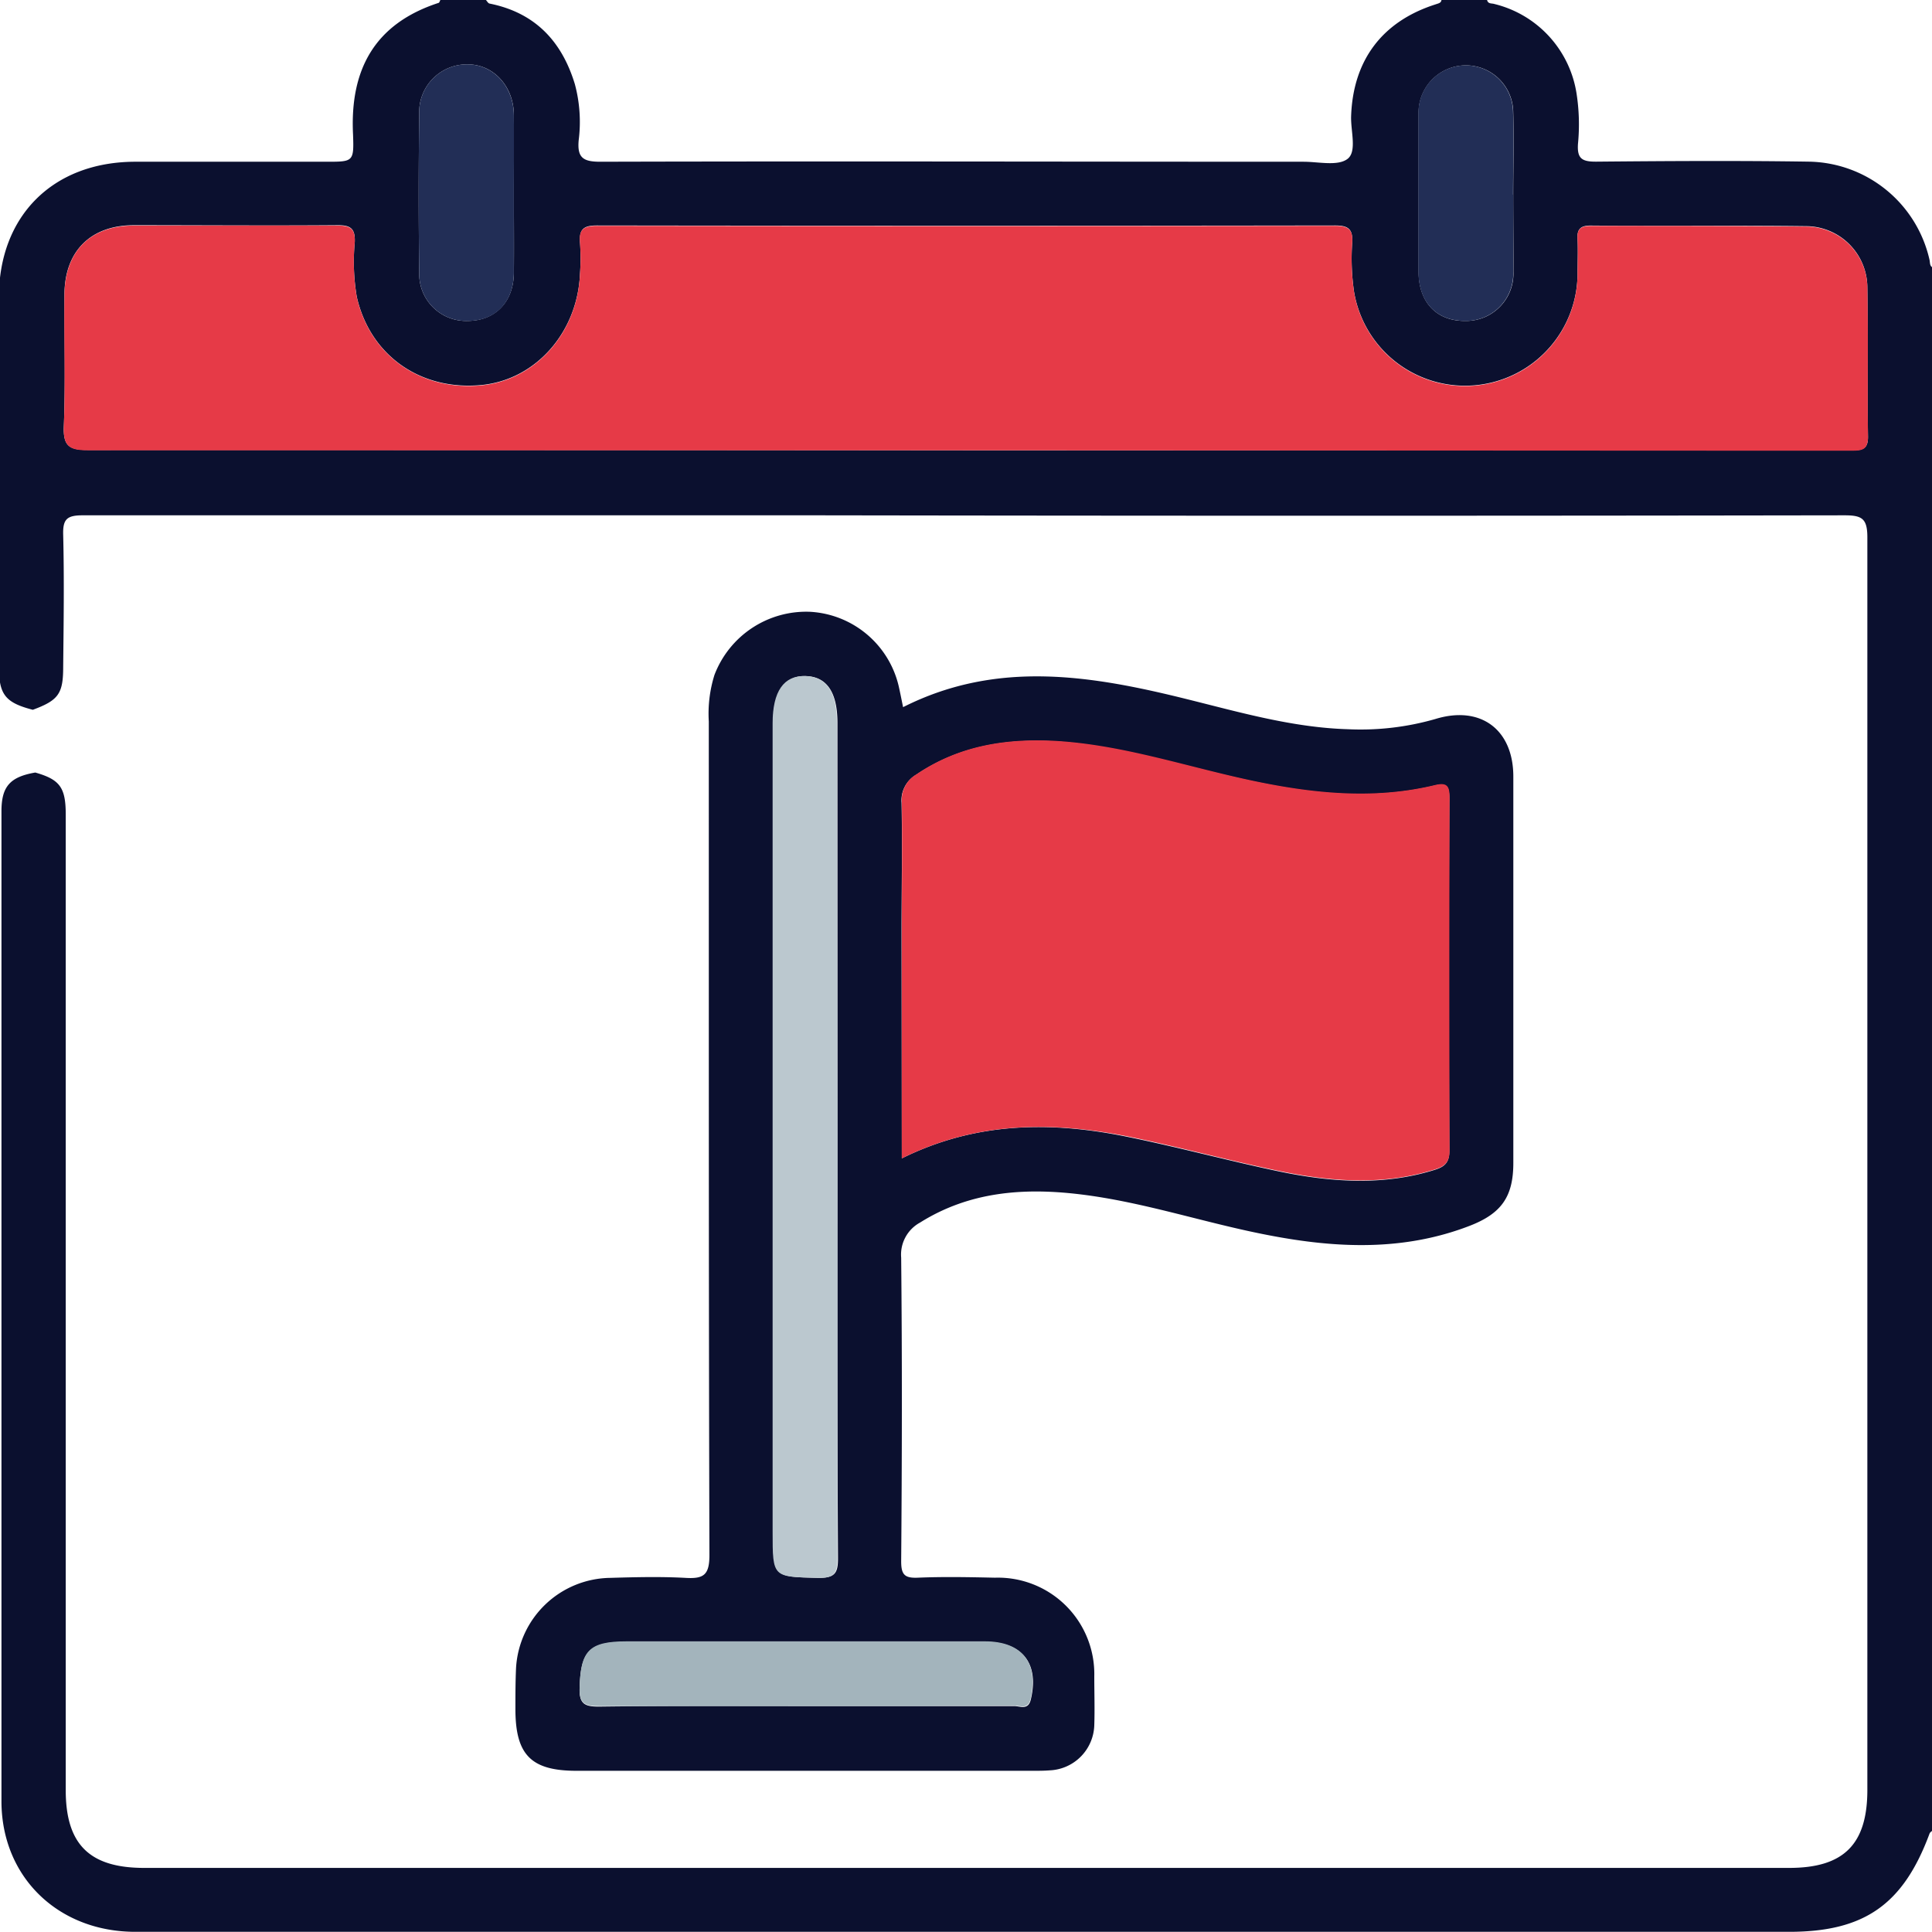 <svg id="Layer_1" data-name="Layer 1" xmlns="http://www.w3.org/2000/svg" viewBox="0 0 211.9 211.88"><defs><style>.cls-1{fill:#0b102f;}.cls-2{fill:#e63a47;}.cls-3{fill:#222e56;}.cls-4{fill:#bbc8cf;}.cls-5{fill:#a3b4bc;}</style></defs><path class="cls-1" d="M871.86,174.55h5c.11.46.51.34.81.44a12,12,0,0,1,9,9.79,22,22,0,0,1,.16,5.56c-.1,1.58.41,1.95,2,1.94,7.78-.07,15.57-.12,23.36,0a13.8,13.8,0,0,1,13.2,10.78c.07.32,0,.71.4.85V375.25c-.13.14-.34.24-.4.41-2.88,7.77-7.15,10.77-15.39,10.77h-79q-51.21,0-102.4,0c-8.45,0-14.67-6-14.68-14.31q0-54.3,0-108.59c0-2.72.94-3.77,3.71-4.25,2.7.77,3.34,1.64,3.34,4.62v107c0,5.94,2.61,8.52,8.6,8.52H910c6,0,8.57-2.6,8.57-8.56q0-68.68,0-137.37c0-2.06-.58-2.42-2.5-2.42q-56.28.09-112.56,0-40.33,0-80.69,0c-1.74,0-2.18.44-2.13,2.15.12,4.83.05,9.66,0,14.48,0,2.94-.52,3.66-3.33,4.7-3-.78-3.72-1.65-3.72-4.73q0-20.25,0-40.5c0-8.93,5.91-14.84,14.88-14.88,7,0,14.05,0,21.07,0,2.92,0,3,0,2.89-3-.35-7.1,2.36-12.13,9.37-14.42.1,0,.14-.21.21-.32h5c.12.14.24.36.39.39,5,1,7.93,4.14,9.36,8.84a15.94,15.94,0,0,1,.42,6.15c-.18,1.95.52,2.36,2.38,2.36,25.71-.07,51.42,0,77.12,0,1.65,0,3.73.5,4.81-.3s.35-3.08.41-4.7c.21-6.11,3.39-10.38,9.23-12.25C871.55,174.91,871.81,174.89,871.86,174.55Zm-52.25,49.39H903.2c4.55,0,9.1,0,13.65,0,1.1,0,1.81-.07,1.79-1.51-.08-5.45,0-10.9-.07-16.34a6.75,6.75,0,0,0-6.54-6.73c-7.94-.1-15.87,0-23.8-.07-1,0-1.51.29-1.45,1.4.07,1.38,0,2.76,0,4.14a12.34,12.34,0,0,1-24.52,1.64,25.34,25.34,0,0,1-.19-5.36c.08-1.5-.5-1.83-1.9-1.83q-40.45.06-80.9,0c-1.39,0-2,.31-1.9,1.82a24.33,24.33,0,0,1,0,3.52c-.29,6.44-4.91,11.61-10.83,12.16-6.69.63-12.2-3.27-13.65-9.69a23,23,0,0,1-.22-6c.06-1.48-.46-1.85-1.88-1.84-7.44.06-14.89,0-22.34,0-4.75,0-7.6,2.85-7.62,7.58s.12,9.66-.07,14.48c-.08,2.15.58,2.6,2.63,2.59Q771.5,223.89,819.61,223.94Zm-49.49-28.29c0-2.82,0-5.64,0-8.46,0-3.17-2.24-5.59-5.08-5.58a5.23,5.23,0,0,0-5.3,5.43q-.11,8.76,0,17.53a5.14,5.14,0,0,0,5.27,5.18c3,0,5.06-2,5.11-5.23C770.15,201.56,770.12,198.61,770.12,195.65Zm109.61.24h0c0-3,.08-6,0-9.07a5.19,5.19,0,1,0-10.38.18q0,8.67,0,17.33c0,3.4,2,5.45,5.13,5.42a5.19,5.19,0,0,0,5.27-5.4C879.76,201.53,879.73,198.71,879.73,195.89Z" transform="translate(-713.76 -174.55)"/><path class="cls-2" d="M819.61,223.94q-48.12,0-96.22,0c-2,0-2.71-.44-2.63-2.59.19-4.82,0-9.65.07-14.48s2.87-7.57,7.62-7.58c7.45,0,14.9,0,22.34,0,1.42,0,1.94.36,1.88,1.84a23,23,0,0,0,.22,6c1.45,6.42,7,10.32,13.65,9.69,5.92-.55,10.54-5.72,10.83-12.16a24.33,24.33,0,0,0,0-3.52c-.15-1.51.51-1.82,1.9-1.82q40.46.06,80.9,0c1.4,0,2,.33,1.9,1.83a25.34,25.34,0,0,0,.19,5.36,12.34,12.34,0,0,0,24.52-1.64c0-1.38.07-2.76,0-4.14-.06-1.11.41-1.4,1.45-1.4,7.93,0,15.86,0,23.8.07a6.75,6.75,0,0,1,6.54,6.73c.11,5.44,0,10.89.07,16.34,0,1.44-.69,1.52-1.79,1.51-4.55,0-9.1,0-13.65,0Z" transform="translate(-713.76 -174.55)"/><path class="cls-3" d="M770.12,195.65c0,3,0,5.91,0,8.87-.05,3.23-2.06,5.25-5.11,5.23a5.14,5.14,0,0,1-5.27-5.18q-.11-8.76,0-17.53a5.23,5.23,0,0,1,5.3-5.43c2.84,0,5.06,2.41,5.08,5.58C770.14,190,770.12,192.83,770.12,195.65Z" transform="translate(-713.76 -174.55)"/><path class="cls-3" d="M879.73,195.89c0,2.82,0,5.64,0,8.46a5.19,5.19,0,0,1-5.27,5.4c-3.13,0-5.11-2-5.13-5.42q0-8.66,0-17.33a5.19,5.19,0,1,1,10.38-.18c.1,3,0,6.05,0,9.07Z" transform="translate(-713.76 -174.55)"/><path class="cls-1" d="M812.81,252.11c10.41-5.26,20.87-3.44,31.36-.82,5.74,1.43,11.45,3.06,17.42,3.24a29.66,29.66,0,0,0,9.6-1.12c4.95-1.52,8.54,1.14,8.55,6.29q0,21.19,0,42.4c0,3.68-1.29,5.54-4.77,6.89-7.21,2.79-14.57,2.48-22,1.05-7-1.33-13.71-3.65-20.77-4.5-6.13-.74-12.1-.31-17.53,3.1a4,4,0,0,0-2.07,3.85c.11,11.1.09,22.2,0,33.3,0,1.46.37,1.86,1.82,1.8,2.82-.12,5.65-.06,8.48,0a10.57,10.57,0,0,1,10.88,10.81c0,1.79.06,3.58,0,5.37a5.11,5.11,0,0,1-4.88,4.95c-.61.05-1.24.05-1.86.05H777c-5,0-6.7-1.75-6.71-6.74,0-1.51,0-3,.07-4.55a10.49,10.49,0,0,1,10.31-9.87c2.75-.08,5.52-.15,8.27,0,2,.12,2.63-.31,2.63-2.51-.09-30.47-.06-60.95-.07-91.42a14.22,14.22,0,0,1,.62-5.1,10.77,10.77,0,0,1,10.48-6.93,10.59,10.59,0,0,1,9.73,8.16C812.48,250.47,812.61,251.14,812.81,252.11Zm-.14,49.49c8.09-4,16.25-4.07,24.51-2.41,5.6,1.13,11.12,2.63,16.71,3.81s11.45,1.66,17.16-.12c1.12-.34,1.68-.77,1.67-2.11q-.09-19.32,0-38.66c0-1.26-.23-1.74-1.62-1.4-6.36,1.53-12.72,1-19.05-.29-7.42-1.48-14.62-4-22.23-4.54-5.54-.36-10.84.44-15.58,3.65a3.24,3.24,0,0,0-1.6,3.06c.1,4.69,0,9.37,0,14.06Zm-7.06-2.28V253.84c0-3.35-1.16-5.07-3.46-5.14s-3.59,1.68-3.59,5.17v88.69c0,5,0,4.93,5,5.05,1.77,0,2.12-.51,2.11-2.19C805.58,330.05,805.61,314.69,805.61,299.32ZM802,361.67c7.65,0,15.3,0,23,0,.63,0,1.53.5,1.82-.72.93-3.95-.9-6.31-5-6.32H782.5c-4.13,0-5.06,1-5.17,5.1-.05,1.75.61,2,2.13,2C787,361.63,794.48,361.67,802,361.67Z" transform="translate(-713.76 -174.55)"/><path class="cls-2" d="M812.67,301.6v-25c0-4.69.06-9.37,0-14.06a3.24,3.24,0,0,1,1.6-3.06c4.74-3.21,10-4,15.58-3.65,7.61.5,14.81,3.06,22.23,4.54,6.33,1.27,12.69,1.82,19.05.29,1.39-.34,1.62.14,1.62,1.4q-.06,19.33,0,38.66c0,1.34-.55,1.77-1.67,2.11-5.71,1.78-11.45,1.32-17.16.12s-11.11-2.68-16.71-3.81C828.92,297.53,820.76,297.58,812.67,301.6Z" transform="translate(-713.76 -174.55)"/><path class="cls-4" d="M805.61,299.32c0,15.37,0,30.73,0,46.1,0,1.68-.34,2.23-2.11,2.19-5-.12-5,0-5-5.05V253.87c0-3.49,1.22-5.25,3.59-5.17s3.46,1.79,3.46,5.14Z" transform="translate(-713.76 -174.55)"/><path class="cls-5" d="M802,361.67c-7.52,0-15,0-22.54,0-1.52,0-2.18-.24-2.13-2,.11-4.07,1-5.1,5.17-5.1h39.29c4.08,0,5.91,2.37,5,6.32-.29,1.22-1.19.71-1.82.72C817.3,361.68,809.65,361.67,802,361.67Z" transform="translate(-713.76 -174.55)"/></svg>